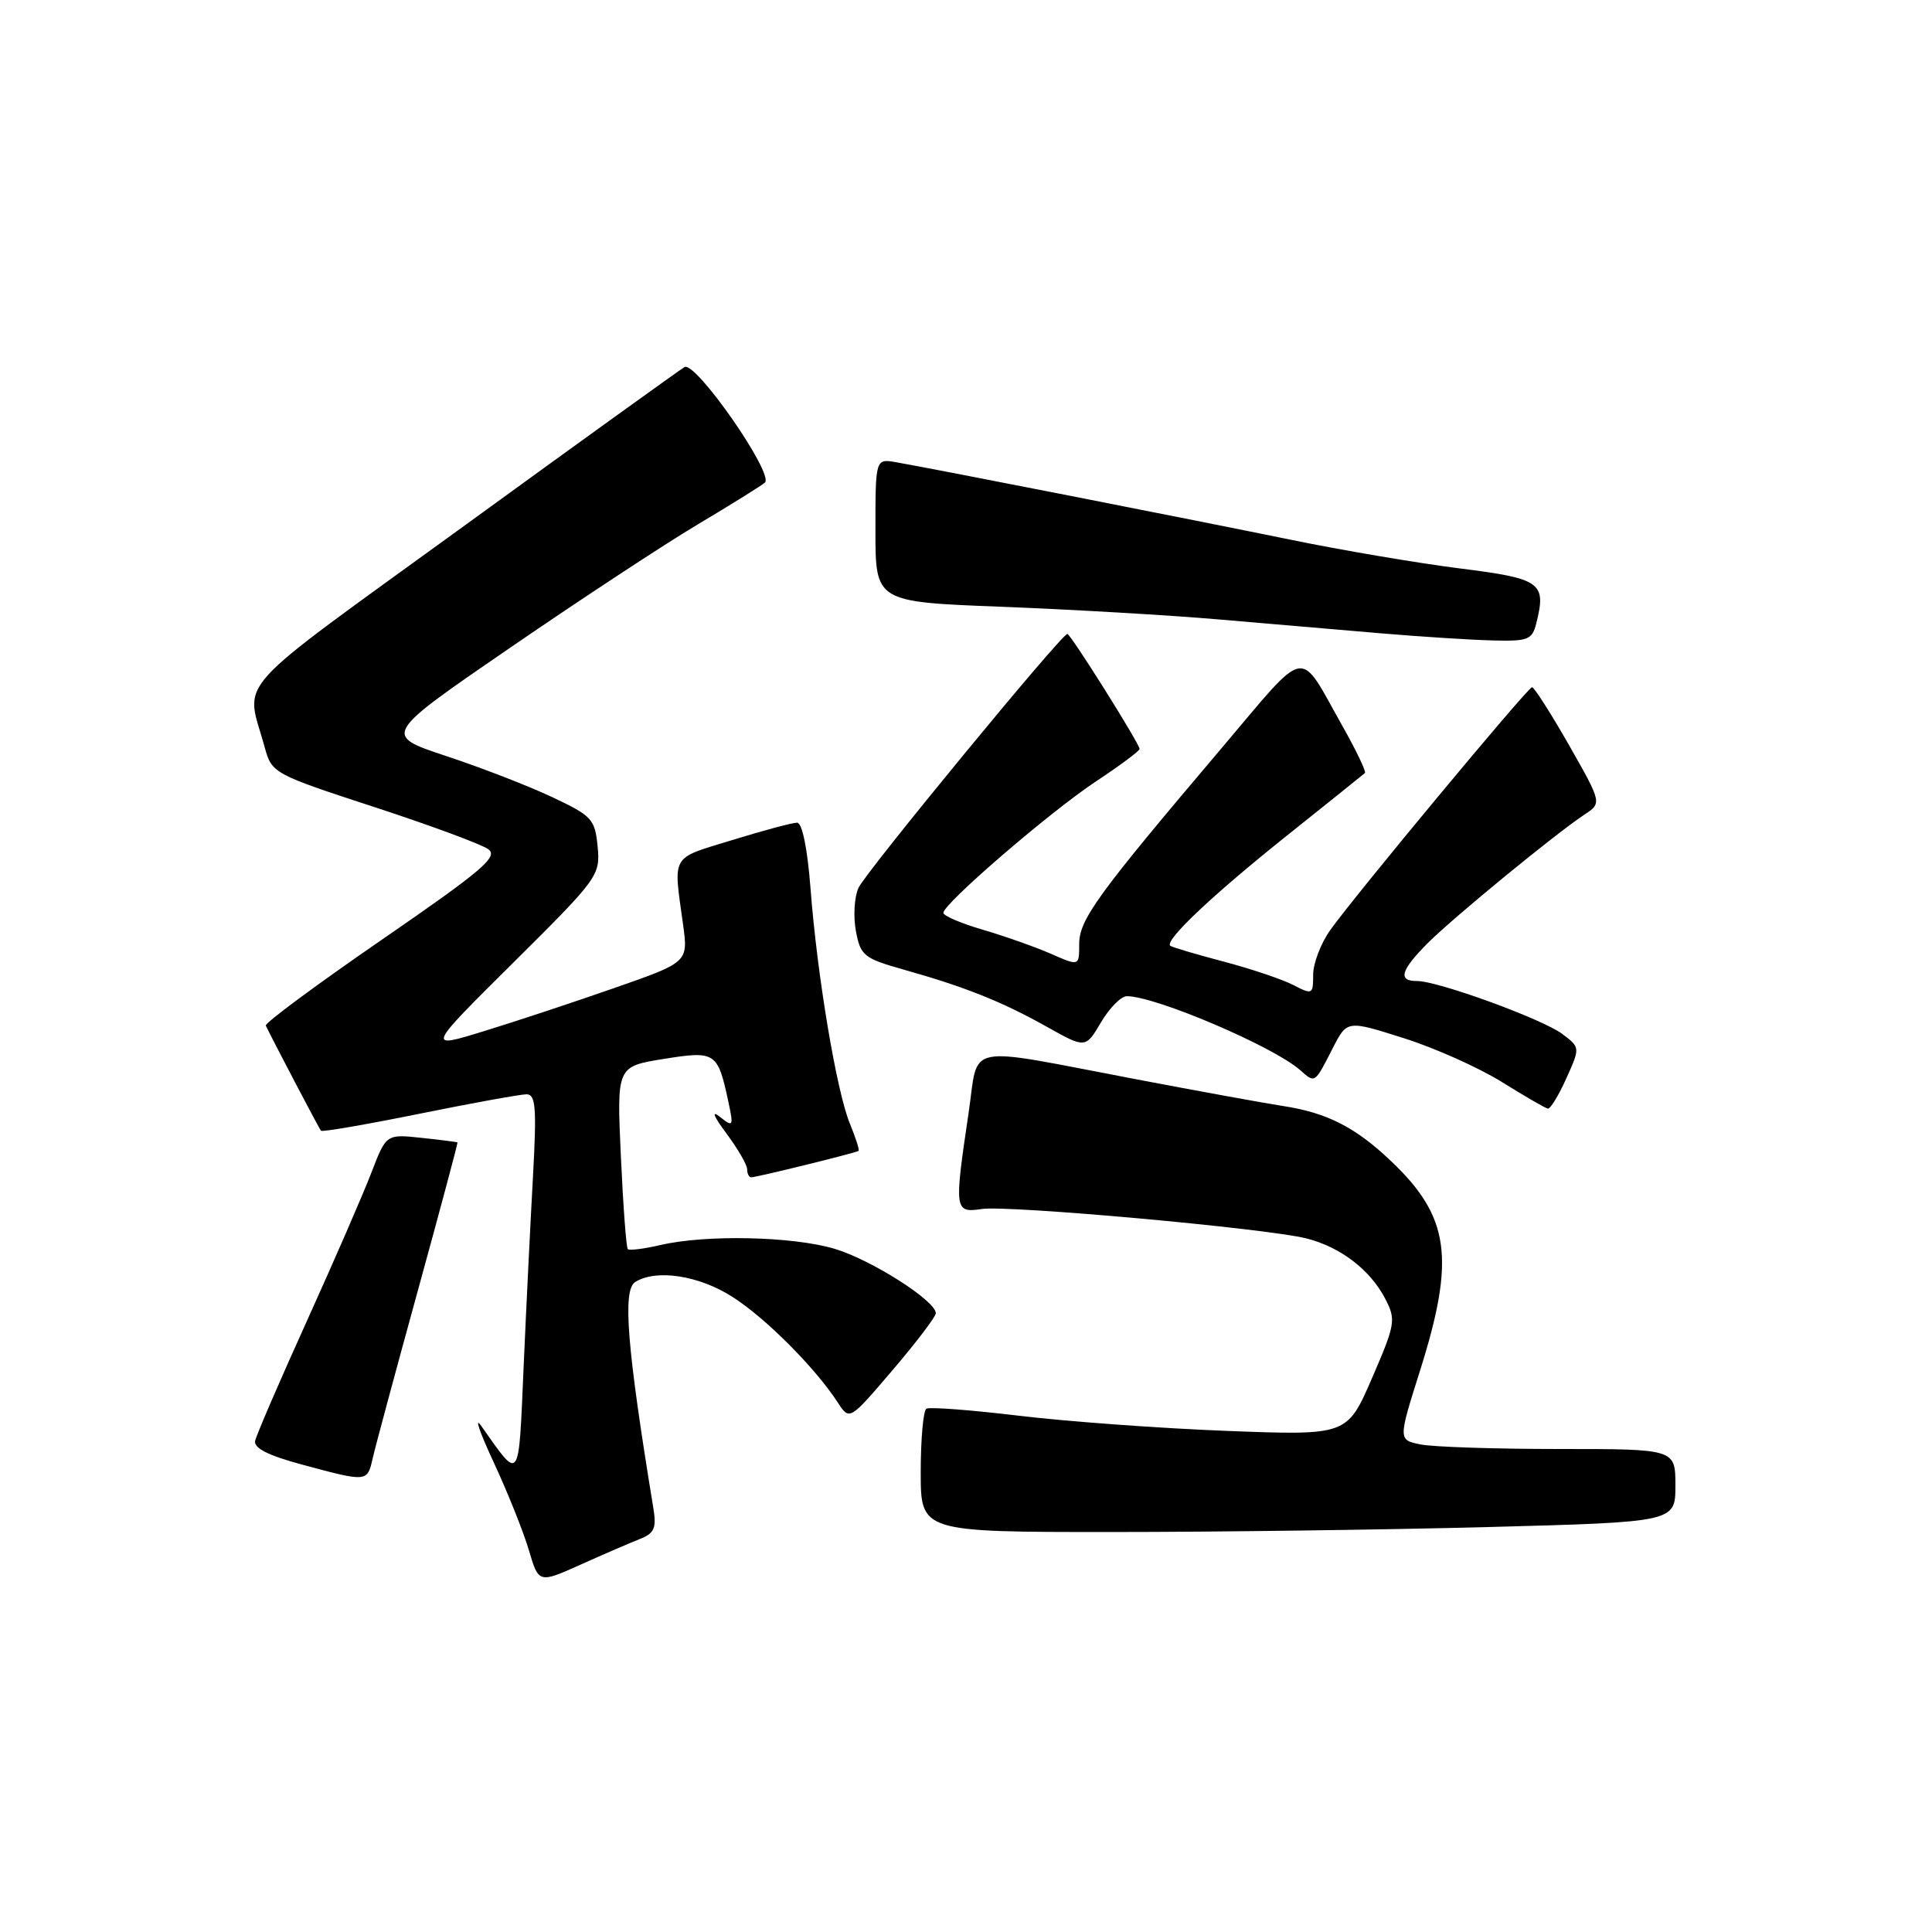 <?xml version="1.0" encoding="UTF-8" standalone="no"?>
<!DOCTYPE svg PUBLIC "-//W3C//DTD SVG 1.1//EN" "http://www.w3.org/Graphics/SVG/1.1/DTD/svg11.dtd" >
<svg xmlns="http://www.w3.org/2000/svg" xmlns:xlink="http://www.w3.org/1999/xlink" version="1.1" viewBox="0 0 256 256">
 <g >
 <path fill="currentColor"
d=" M 84.80 203.92 C 86.72 203.16 87.01 202.48 86.56 199.76 C 83.08 178.55 82.47 170.95 84.16 169.88 C 86.92 168.13 92.60 168.99 97.05 171.84 C 101.45 174.64 108.06 181.28 111.03 185.87 C 112.57 188.23 112.57 188.23 118.28 181.54 C 121.43 177.85 124.00 174.46 124.00 174.01 C 124.00 172.36 115.42 166.91 110.58 165.47 C 105.04 163.82 93.55 163.57 87.53 164.97 C 85.34 165.48 83.39 165.72 83.19 165.52 C 82.98 165.32 82.57 159.79 82.27 153.24 C 81.72 141.32 81.72 141.32 87.91 140.32 C 94.82 139.21 95.10 139.40 96.51 145.98 C 97.22 149.28 97.16 149.39 95.38 147.98 C 94.23 147.07 94.56 147.92 96.25 150.18 C 97.76 152.21 99.00 154.35 99.00 154.93 C 99.00 155.52 99.25 156.00 99.54 156.00 C 100.25 156.00 113.42 152.76 113.76 152.50 C 113.91 152.40 113.39 150.78 112.62 148.90 C 110.86 144.66 108.28 129.30 107.40 117.75 C 106.99 112.39 106.29 109.00 105.61 109.01 C 105.00 109.01 101.12 110.05 97.00 111.32 C 88.78 113.84 89.21 113.10 90.51 122.50 C 91.19 127.50 91.19 127.50 81.42 130.91 C 76.04 132.79 68.23 135.38 64.07 136.65 C 56.50 138.98 56.50 138.98 68.03 127.54 C 79.27 116.38 79.55 116.00 79.19 112.19 C 78.84 108.53 78.45 108.11 73.16 105.62 C 70.05 104.15 63.73 101.70 59.12 100.18 C 50.73 97.40 50.73 97.40 67.62 85.81 C 76.90 79.44 88.10 72.08 92.50 69.46 C 96.90 66.84 100.88 64.36 101.35 63.95 C 102.62 62.83 92.16 47.79 90.70 48.64 C 90.04 49.03 76.76 58.59 61.20 69.90 C 30.02 92.53 32.53 89.74 35.07 99.00 C 36.01 102.45 36.20 102.56 49.57 106.93 C 57.01 109.36 63.83 111.88 64.71 112.53 C 66.06 113.52 63.89 115.36 50.62 124.50 C 41.99 130.44 35.06 135.57 35.22 135.90 C 36.38 138.29 42.30 149.57 42.53 149.83 C 42.70 150.01 48.57 149.00 55.57 147.58 C 62.58 146.16 68.97 145.00 69.77 145.00 C 70.98 145.00 71.12 146.75 70.63 155.75 C 70.30 161.66 69.74 173.01 69.39 180.96 C 68.70 196.74 68.99 196.32 63.77 188.95 C 62.81 187.60 63.55 189.75 65.40 193.73 C 67.25 197.70 69.35 202.95 70.07 205.38 C 71.38 209.81 71.38 209.81 76.94 207.32 C 80.00 205.94 83.53 204.42 84.80 203.92 Z  M 197.25 202.34 C 222.00 201.68 222.00 201.68 222.00 196.84 C 222.00 192.00 222.00 192.00 206.62 192.00 C 198.17 192.00 189.90 191.73 188.26 191.40 C 185.26 190.80 185.26 190.80 188.15 181.65 C 192.86 166.74 192.10 161.24 184.33 153.86 C 179.60 149.36 175.83 147.44 170.00 146.55 C 167.53 146.17 158.75 144.57 150.50 143.00 C 127.30 138.59 129.74 138.10 128.34 147.50 C 126.42 160.40 126.47 160.73 130.08 160.20 C 133.67 159.67 167.81 162.76 173.12 164.10 C 177.61 165.23 181.57 168.26 183.56 172.11 C 184.99 174.88 184.90 175.45 181.79 182.63 C 178.50 190.21 178.50 190.21 162.50 189.60 C 153.70 189.26 141.32 188.35 135.00 187.59 C 128.68 186.83 123.16 186.41 122.75 186.66 C 122.34 186.91 122.00 190.69 122.00 195.06 C 122.00 203.00 122.00 203.00 147.25 203.00 C 161.14 203.00 183.64 202.70 197.25 202.34 Z  M 49.38 193.25 C 49.72 191.74 52.42 181.72 55.37 171.00 C 58.32 160.28 60.68 151.45 60.62 151.38 C 60.55 151.32 58.40 151.04 55.84 150.77 C 51.18 150.27 51.18 150.27 49.21 155.38 C 48.13 158.20 44.29 167.03 40.68 175.00 C 37.07 182.97 33.98 190.13 33.81 190.91 C 33.60 191.88 35.52 192.85 40.00 194.06 C 48.69 196.40 48.66 196.40 49.38 193.25 Z  M 207.54 142.90 C 209.39 138.80 209.39 138.80 207.02 137.01 C 204.39 135.03 190.51 129.97 187.75 129.99 C 185.18 130.01 185.60 128.56 189.19 124.96 C 192.61 121.55 206.06 110.51 209.93 107.95 C 212.27 106.41 212.27 106.41 207.89 98.71 C 205.47 94.48 203.28 91.04 203.00 91.06 C 202.40 91.12 179.45 118.74 176.25 123.26 C 175.01 125.01 174.00 127.67 174.00 129.16 C 174.00 131.78 173.90 131.83 171.37 130.52 C 169.92 129.77 165.76 128.37 162.12 127.41 C 158.48 126.45 155.31 125.51 155.07 125.32 C 154.24 124.66 160.62 118.63 170.50 110.74 C 176.00 106.35 180.66 102.61 180.86 102.43 C 181.05 102.26 179.74 99.50 177.94 96.31 C 171.94 85.68 173.52 85.39 161.81 99.20 C 145.39 118.56 143.00 121.85 143.00 125.10 C 143.00 128.03 143.00 128.03 139.25 126.38 C 137.19 125.48 133.14 124.05 130.25 123.20 C 127.36 122.36 125.00 121.35 125.00 120.96 C 125.00 119.74 139.19 107.52 145.25 103.52 C 148.41 101.43 151.00 99.50 151.00 99.24 C 151.00 98.55 141.86 84.00 141.43 84.00 C 140.66 84.00 114.70 115.56 113.75 117.65 C 113.20 118.86 113.05 121.43 113.41 123.36 C 114.02 126.63 114.46 126.99 119.78 128.49 C 127.85 130.76 132.72 132.70 138.67 136.03 C 143.84 138.93 143.84 138.93 145.89 135.46 C 147.01 133.56 148.55 132.00 149.31 132.00 C 153.11 132.00 168.68 138.64 172.26 141.78 C 174.28 143.56 174.17 143.64 176.62 138.84 C 178.50 135.18 178.50 135.18 186.00 137.56 C 190.12 138.86 195.97 141.48 199.00 143.37 C 202.03 145.25 204.77 146.84 205.10 146.90 C 205.43 146.95 206.53 145.16 207.54 142.90 Z  M 203.57 82.58 C 204.92 77.19 204.21 76.67 193.43 75.32 C 187.90 74.62 177.78 72.91 170.94 71.50 C 158.45 68.94 123.90 62.15 118.75 61.25 C 116.00 60.77 116.00 60.77 116.00 70.27 C 116.00 79.76 116.00 79.76 132.75 80.40 C 141.96 80.76 154.90 81.51 161.50 82.08 C 168.10 82.65 177.78 83.47 183.00 83.92 C 188.22 84.36 194.85 84.79 197.73 84.86 C 202.48 84.99 203.02 84.78 203.57 82.58 Z "/>
</g>
</svg>